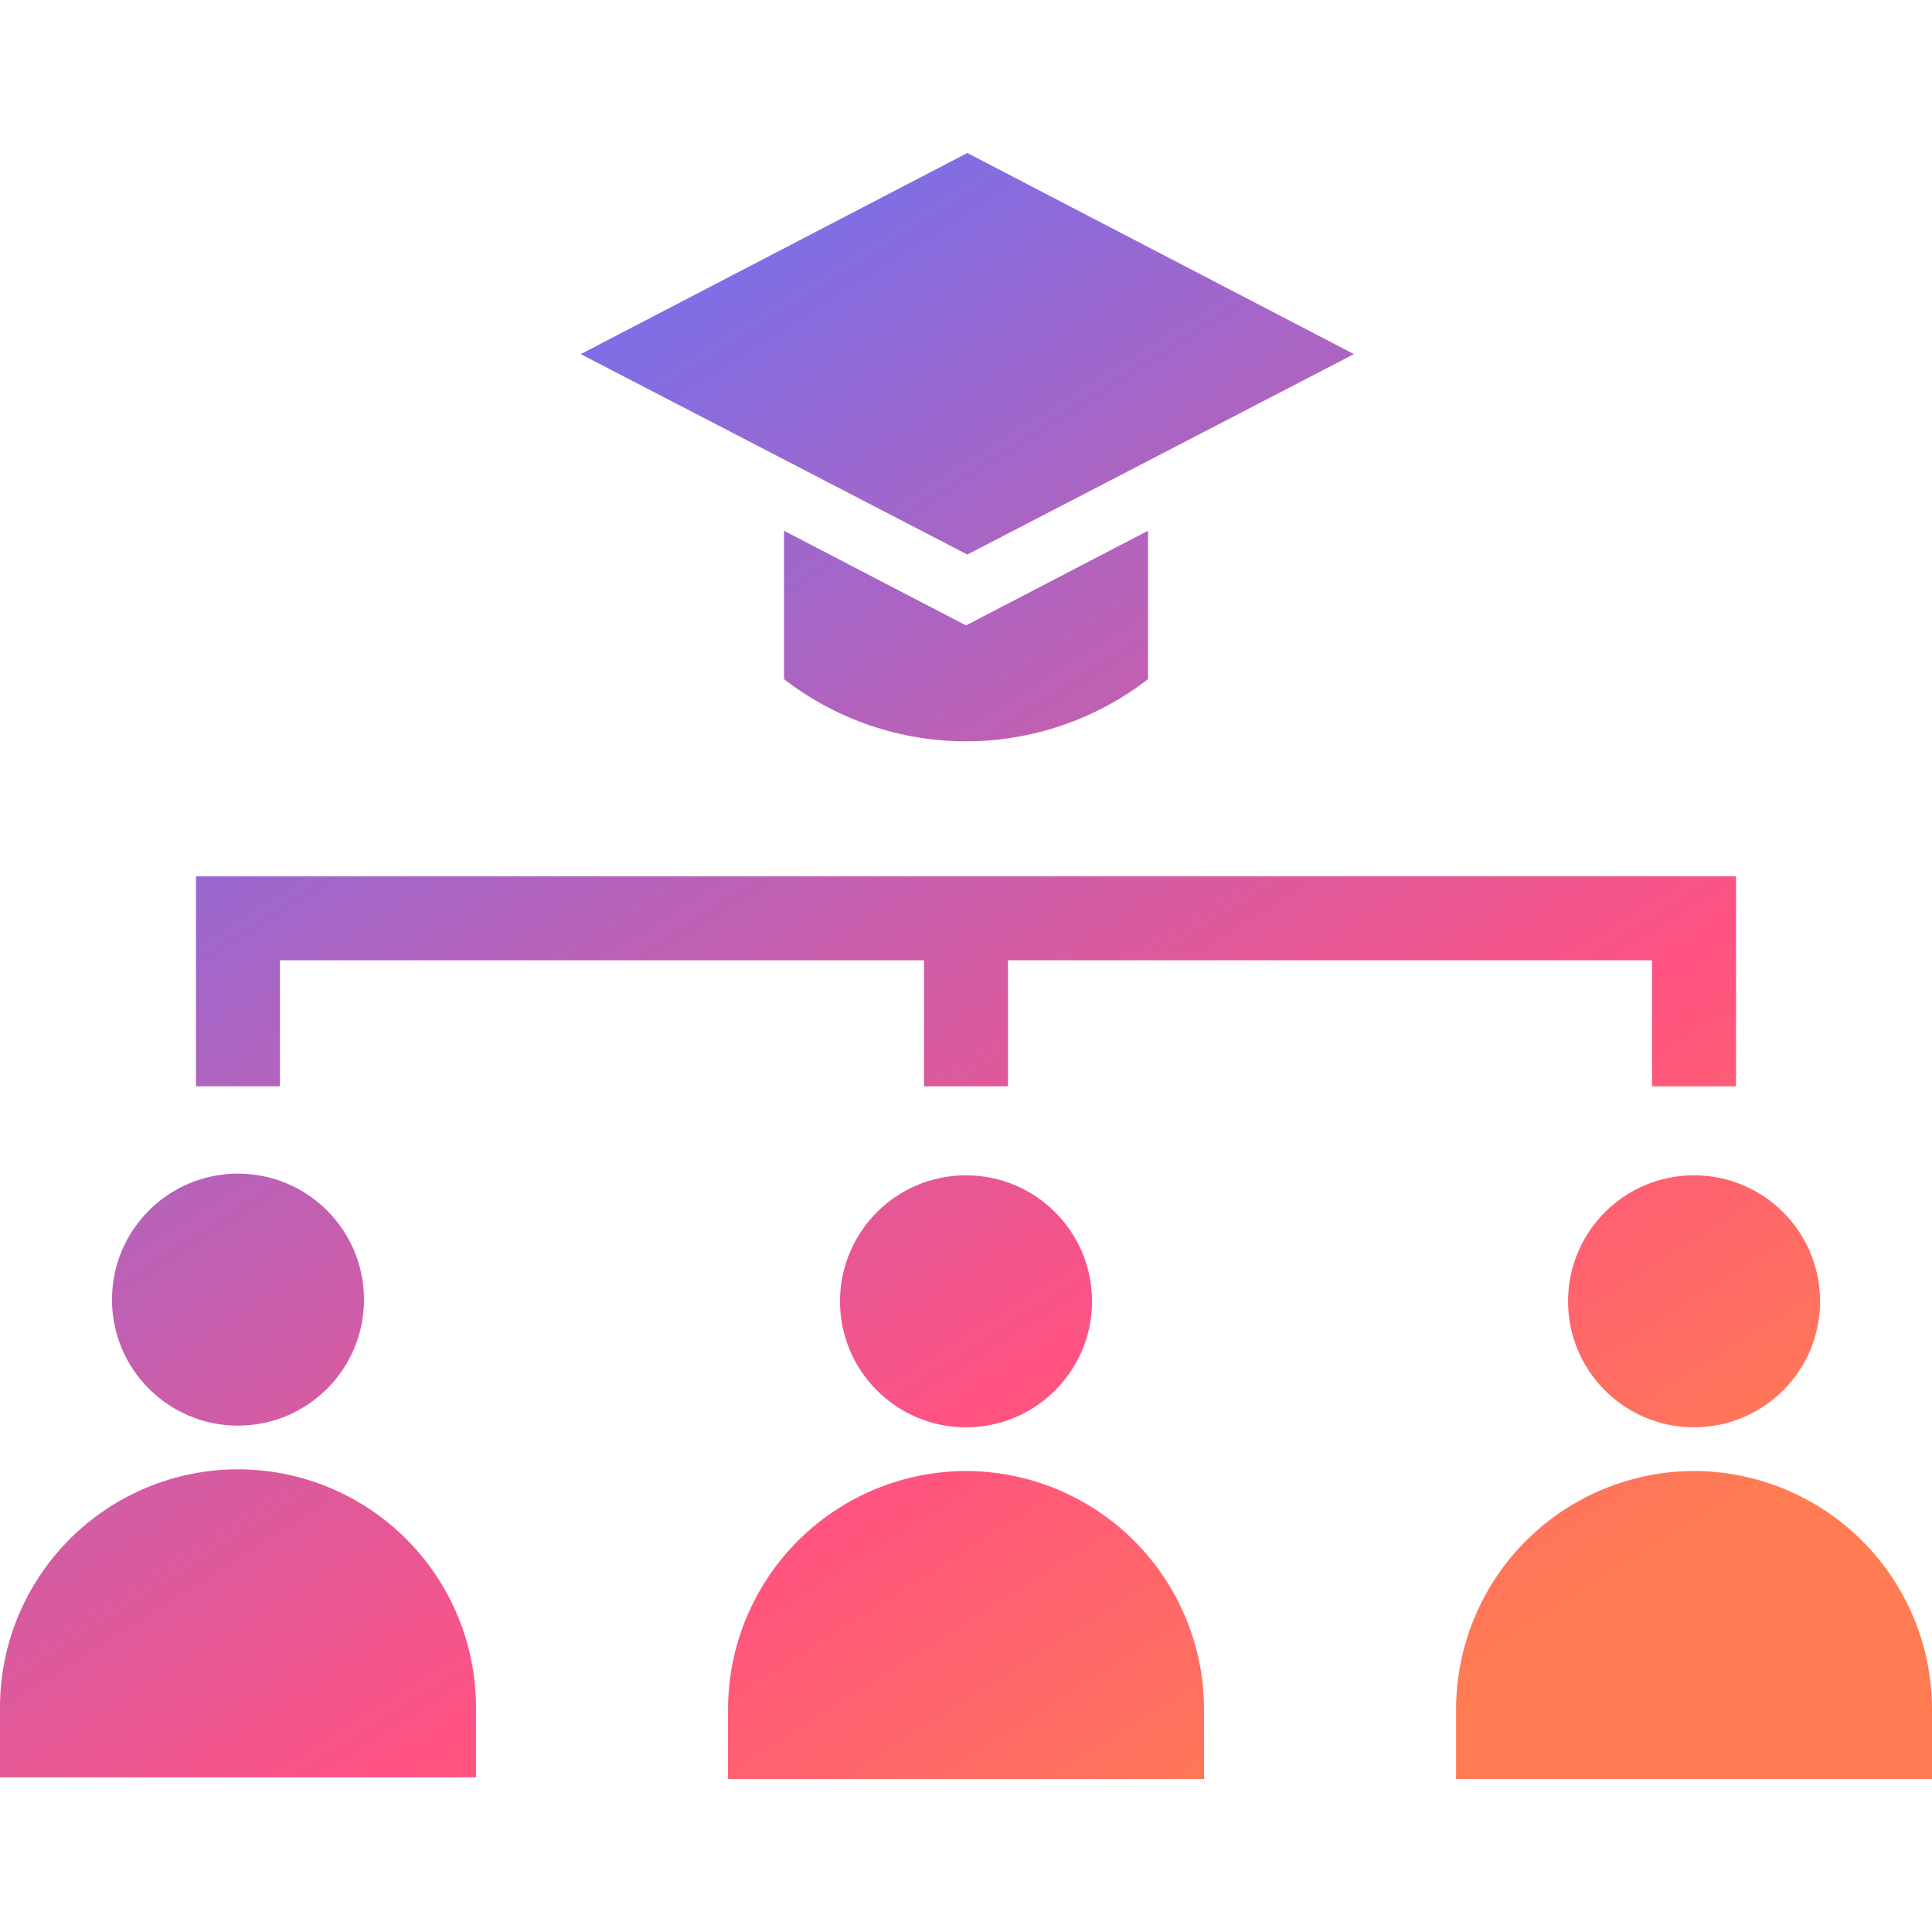 <svg width="62" height="62" viewBox="0 0 62 62" fill="none" xmlns="http://www.w3.org/2000/svg">
<path fill-rule="evenodd" clip-rule="evenodd" d="M43.45 11.364L31.043 4.91L18.637 11.364L31.043 17.796L43.45 11.364ZM25.16 21.795V17.033L31 20.07L36.841 17.033V21.795C35.169 23.088 33.114 23.79 31 23.79C28.887 23.79 26.832 23.088 25.16 21.795ZM7.637 45.75C9.871 45.75 11.681 43.94 11.681 41.707C11.681 39.473 9.871 37.663 7.637 37.663C5.404 37.663 3.594 39.473 3.594 41.707C3.594 43.94 5.404 45.75 7.637 45.75ZM35.044 41.761C35.044 43.994 33.234 45.804 31.001 45.804C28.767 45.804 26.957 43.994 26.957 41.761C26.957 39.527 28.767 37.717 31.001 37.717C33.234 37.717 35.044 39.527 35.044 41.761ZM58.408 41.761C58.408 43.994 56.597 45.804 54.364 45.804C52.131 45.804 50.32 43.994 50.32 41.761C50.32 39.527 52.131 37.717 54.364 37.717C56.597 37.717 58.408 39.527 58.408 41.761ZM31.001 47.206C28.976 47.211 27.036 48.017 25.605 49.448C24.174 50.88 23.367 52.819 23.363 54.844V57.09H38.639L38.639 54.844C38.635 52.819 37.828 50.88 36.397 49.448C34.966 48.017 33.026 47.211 31.001 47.206H31.001ZM48.968 49.448C50.4 48.017 52.34 47.211 54.364 47.206C56.388 47.211 58.328 48.017 59.76 49.448C61.191 50.88 61.997 52.819 62.001 54.844V57.09H46.727V54.844C46.731 52.819 47.537 50.88 48.968 49.448ZM7.637 47.152C5.612 47.153 3.671 47.958 2.239 49.39C0.806 50.823 0.001 52.764 0 54.79V57.036H15.276L15.275 54.79C15.274 52.764 14.469 50.822 13.037 49.39C11.605 47.958 9.663 47.153 7.638 47.152H7.637ZM29.651 30.816H8.984L8.984 34.86H6.289V28.121H55.71V34.86H53.015V30.816H32.347V34.86H29.651V30.816Z" fill="url(#paint0_linear_1953_32428)"/>
<defs>
<linearGradient id="paint0_linear_1953_32428" x1="-2.761" y1="20.973" x2="29.245" y2="71.647" gradientUnits="userSpaceOnUse">
<stop stop-color="#7271EF"/>
<stop offset="0.648" stop-color="#FF5281"/>
<stop offset="0.91" stop-color="#FF7C52"/>
</linearGradient>
</defs>
</svg>
